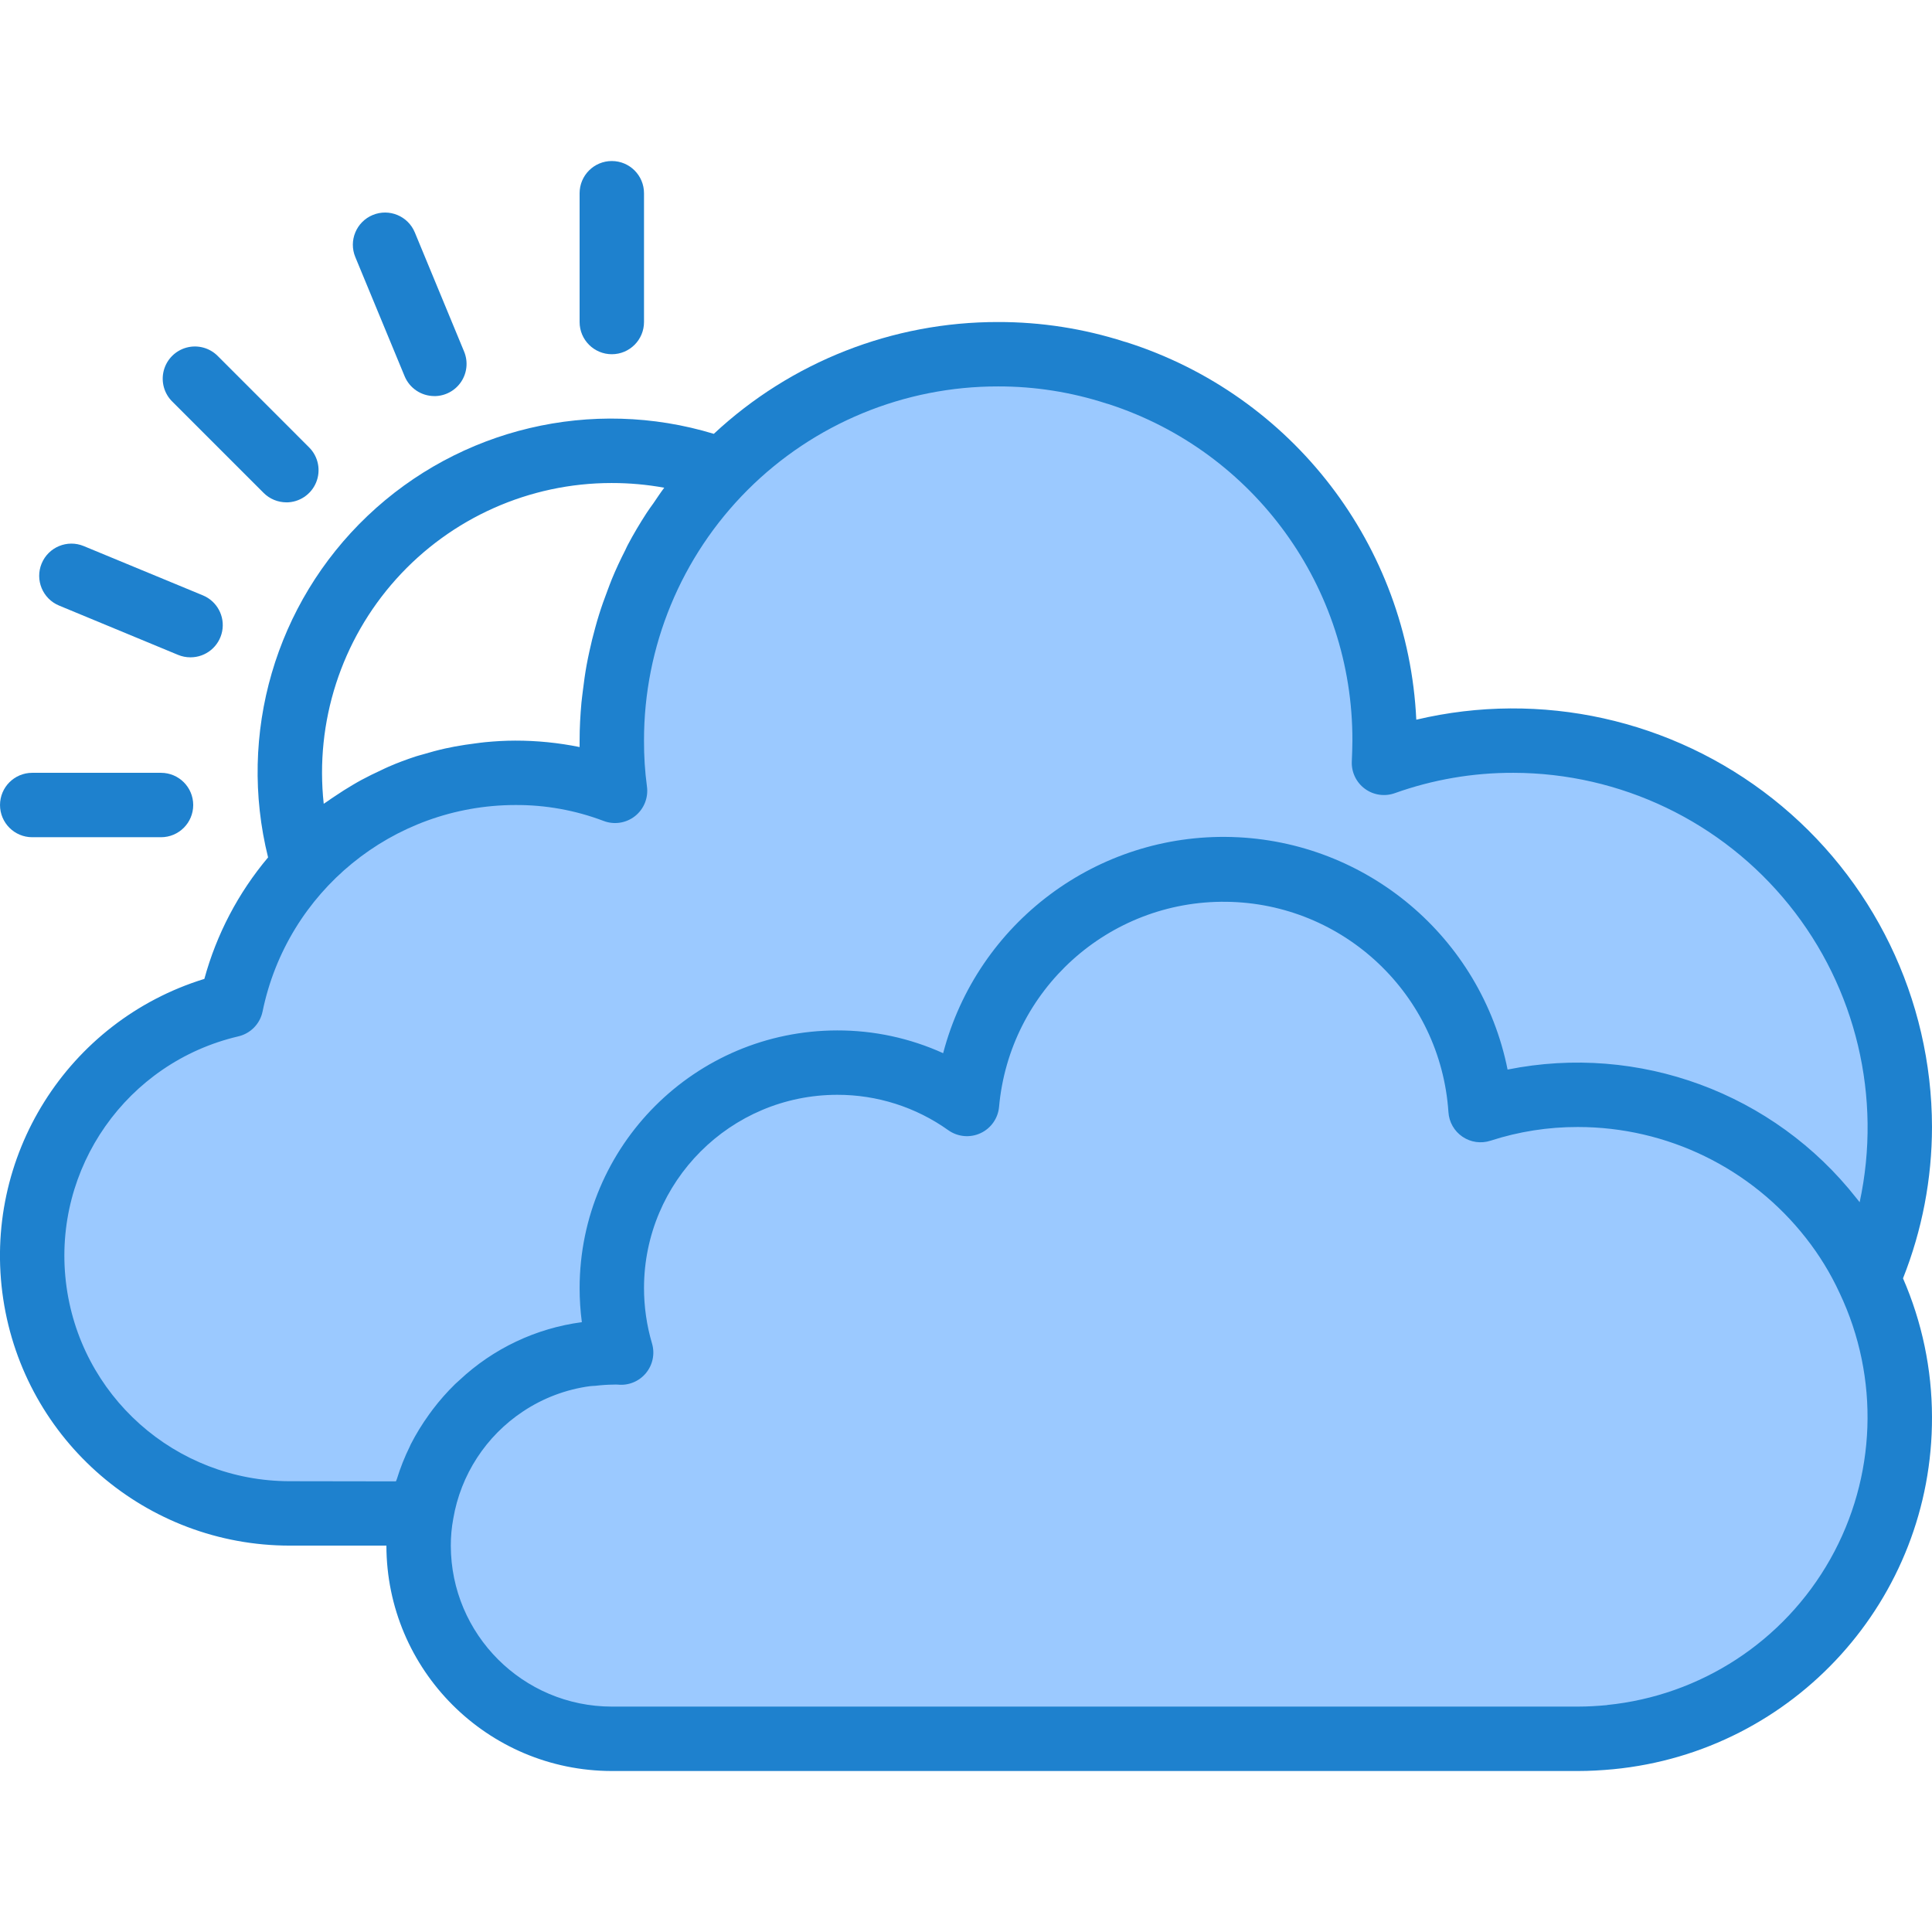<svg height="480pt" viewBox="0 -40 480.006 480" width="480pt" xmlns="http://www.w3.org/2000/svg"><path d="m392.004 232.004c-8.199-.027-16.352 1.242-24.16 3.758-2.211-33.332-29.691-59.359-63.094-59.758-33.406-.395-61.5 24.969-64.504 58.238-9.41-6.699-20.688-10.281-32.242-10.238-17.688.035-34.324 8.41-44.891 22.598-10.562 14.184-13.82 32.523-8.789 49.48-.77-.066-1.543-.094-2.32-.078-9.426-.039-18.648 2.746-26.477 8-11.07 7.32-18.602 18.91-20.801 32-.484 2.637-.727 5.316-.723 8 0 26.508 21.492 48 48 48h240c2.723 0 5.363-.16 8-.402 25.887-2.566 48.902-17.578 61.688-40.234s13.738-50.117 2.555-73.605c-2.488-5.387-5.602-10.461-9.281-15.117-15.172-19.336-38.383-30.633-62.961-30.641zm0 0" fill="#9bc9ff"/><path d="m437.367 166.082c-17.25-14.297-38.957-22.109-61.363-22.078-10.957-.031-21.836 1.836-32.16 5.52.082-1.84.16-3.68.16-5.52.031-41.684-26.871-78.613-66.559-91.359h-.078c-9.48-3.102-19.391-4.668-29.363-4.641-25.473-.039-49.91 10.062-67.922 28.074s-28.113 42.453-28.078 67.926c-.016 4.172.25 8.344.801 12.48-7.922-3.008-16.328-4.523-24.801-4.48-34.215.078-63.676 24.16-70.559 57.68-31.656 7.398-52.734 37.355-49.012 69.648s31.062 56.668 63.57 56.672h32.723c2.199-13.09 9.73-24.68 20.801-32 7.828-5.254 17.051-8.039 26.477-8 .777-.016 1.551.012 2.32.078-5.031-16.957-1.773-35.297 8.789-49.48 10.566-14.188 27.203-22.562 44.891-22.598 11.555-.043 22.832 3.539 32.242 10.238 3.004-33.27 31.098-58.633 64.504-58.238 33.402.398 60.883 26.426 63.094 59.758 7.809-2.516 15.961-3.785 24.16-3.758 24.578.008 47.789 11.305 62.961 30.641 3.68 4.656 6.793 9.73 9.281 15.117 5.152-11.918 7.793-24.773 7.758-37.758-.008-28.559-12.695-55.641-34.637-73.922zm0 0" fill="#9bc9ff"/><g fill="#1e81ce"><path d="m480.004 240.004c-.043-31.816-14.625-61.863-39.59-81.582-24.969-19.719-57.578-26.945-88.535-19.617-2.043-43.234-30.762-80.637-72-93.777-.176-.055-.359-.113-.547-.152-10.125-3.242-20.695-4.887-31.328-4.871-26.223-.047-51.484 9.887-70.656 27.781-30.246-9.188-63.098-1.41-86.016 20.367s-32.359 54.188-24.727 84.867c-7.402 8.793-12.805 19.094-15.832 30.184-34.039 10.5-55.281 44.312-49.969 79.535 5.312 35.223 35.582 61.27 71.199 61.266h24c.043 30.91 25.09 55.961 56 56h240c2.969 0 5.852-.168 8.801-.441 45.051-4.359 79.371-42.301 79.199-87.559-.023-11.84-2.473-23.547-7.199-34.402 4.746-11.965 7.191-24.723 7.199-37.598zm-328-160c4.371-.004 8.727.387 13.027 1.168-.953 1.254-1.801 2.566-2.691 3.863-.566.801-1.176 1.602-1.719 2.457-1.672 2.582-3.246 5.223-4.672 7.934-.215.402-.383.801-.59 1.234-1.203 2.352-2.32 4.734-3.336 7.199-.41.977-.754 1.984-1.137 2.977-.73 1.91-1.418 3.832-2.031 5.793-.355 1.117-.676 2.246-.984 3.383-.531 1.91-1.008 3.84-1.426 5.785-.246 1.133-.488 2.27-.695 3.414-.383 2.098-.672 4.207-.93 6.336-.109 1.008-.27 2-.359 3.016-.281 3.098-.457 6.242-.457 9.441v1.598c-5.266-1.07-10.625-1.609-16-1.598-2.512 0-5.008.152-7.496.391-.758.074-1.52.184-2.277.281-1.762.219-3.512.484-5.25.801-.801.152-1.598.309-2.398.488-1.848.414-3.672.91-5.48 1.453-.582.168-1.168.312-1.742.496-2.32.762-4.602 1.602-6.84 2.586-.617.254-1.203.566-1.801.84-1.648.758-3.266 1.551-4.848 2.398-.801.426-1.555.871-2.328 1.328-1.426.84-2.824 1.723-4.195 2.656-.711.473-1.422.938-2.117 1.441-.258.184-.527.344-.801.535-2.203-20.32 4.34-40.621 17.996-55.828 13.656-15.207 33.141-23.887 53.578-23.867zm-80 248c-28.438.004-52.363-21.309-55.637-49.559-3.273-28.25 15.152-54.469 42.84-60.961 3.047-.707 5.402-3.121 6.031-6.184 6.117-29.816 32.332-51.238 62.766-51.297 7.488-.047 14.922 1.289 21.922 3.941 2.641 1.02 5.621.57 7.844-1.184 2.219-1.758 3.348-4.555 2.965-7.359-.508-3.777-.75-7.586-.73-11.398-.035-23.352 9.223-45.758 25.734-62.27s38.918-25.77 62.266-25.73c9.125-.016 18.191 1.418 26.867 4.238.199.066.391.121.598.168 36.188 11.77 60.645 45.543 60.535 83.594 0 1.727-.078 3.438-.148 5.184-.113 2.664 1.105 5.207 3.254 6.785s4.941 1.98 7.449 1.078c9.449-3.375 19.414-5.082 29.445-5.047 26.609.039 51.777 12.098 68.48 32.809 16.699 20.715 23.148 47.867 17.547 73.879l-.801-1.008c-20.551-26.148-54.066-38.504-86.672-31.953-6.605-32.852-35.004-56.805-68.5-57.777-33.492-.973-63.23 21.293-71.734 53.707-8.266-3.75-17.242-5.676-26.32-5.656-35.328.039-63.957 28.668-64 64 0 2.836.184 5.672.555 8.488-11.391 1.504-22.02 6.539-30.402 14.398-.352.328-.719.633-1.07.969-2.023 1.977-3.895 4.098-5.602 6.352-.305.398-.59.801-.895 1.223-1.699 2.352-3.219 4.828-4.543 7.41-.09.176-.16.367-.242.543-1.277 2.598-2.348 5.289-3.199 8.055-.062.211-.176.395-.238.602zm327.266 55.633c-2.398.215-4.801.367-7.266.367h-240c-22.078-.027-39.973-17.922-40-40-.004-2.242.199-4.477.609-6.68 1.852-10.922 8.145-20.582 17.383-26.688 4.98-3.305 10.645-5.441 16.57-6.242.48-.062.969-.055 1.445-.102 1.48-.18 2.969-.273 4.457-.289.332-.02.664-.02.992 0 2.664.285 5.293-.777 7.004-2.832 1.715-2.059 2.289-4.836 1.523-7.402-1.316-4.469-1.984-9.105-1.984-13.766.027-26.5 21.504-47.973 48-48 9.898-.023 19.551 3.055 27.609 8.801 2.336 1.656 5.379 1.941 7.977.742 2.602-1.195 4.367-3.691 4.625-6.543 2.629-29.109 27.203-51.297 56.426-50.957s53.27 23.098 55.223 52.262c.156 2.469 1.445 4.727 3.496 6.113 2.047 1.391 4.621 1.75 6.973.98 7-2.27 14.316-3.414 21.672-3.398 22.141-.012 43.055 10.172 56.699 27.605 3.297 4.195 6.094 8.758 8.328 13.602 10.039 21.125 9.176 45.812-2.316 66.184-11.488 20.375-32.172 33.883-55.445 36.215zm0 0"/><path d="m152.004 48.004c-4.418 0-8-3.582-8-8v-32c0-4.418 3.582-8 8-8 4.422 0 8 3.582 8 8v32c0 4.418-3.578 8-8 8zm0 0"/><path d="m107.918 58.402c-3.234 0-6.152-1.945-7.391-4.934l-12.25-29.602c-1.691-4.082.25-8.762 4.332-10.453 4.082-1.688 8.762.25 10.453 4.332l12.246 29.602c1.023 2.469.746 5.285-.738 7.508-1.484 2.223-3.98 3.555-6.652 3.555zm0 0"/><path d="m71.156 84.805c-2.121-.004-4.156-.844-5.656-2.344l-22.629-22.625c-2.082-2.008-2.914-4.984-2.184-7.781.734-2.797 2.918-4.98 5.715-5.715 2.797-.73 5.77.105 7.777 2.184l22.625 22.633c2.289 2.285 2.973 5.727 1.734 8.715-1.238 2.988-4.152 4.938-7.391 4.941zm0 0"/><path d="m47.301 123.309c-1.051 0-2.09-.207-3.062-.609l-29.562-12.25c-4.082-1.691-6.02-6.371-4.328-10.453 1.695-4.082 6.375-6.02 10.457-4.328l29.602 12.246c3.527 1.461 5.531 5.211 4.785 8.953-.746 3.746-4.031 6.441-7.852 6.441zm0 0"/><path d="m40.004 168.004h-32c-4.418 0-8-3.582-8-8 0-4.418 3.582-8 8-8h32c4.422 0 8 3.582 8 8 0 4.418-3.578 8-8 8zm0 0"/></g></svg>